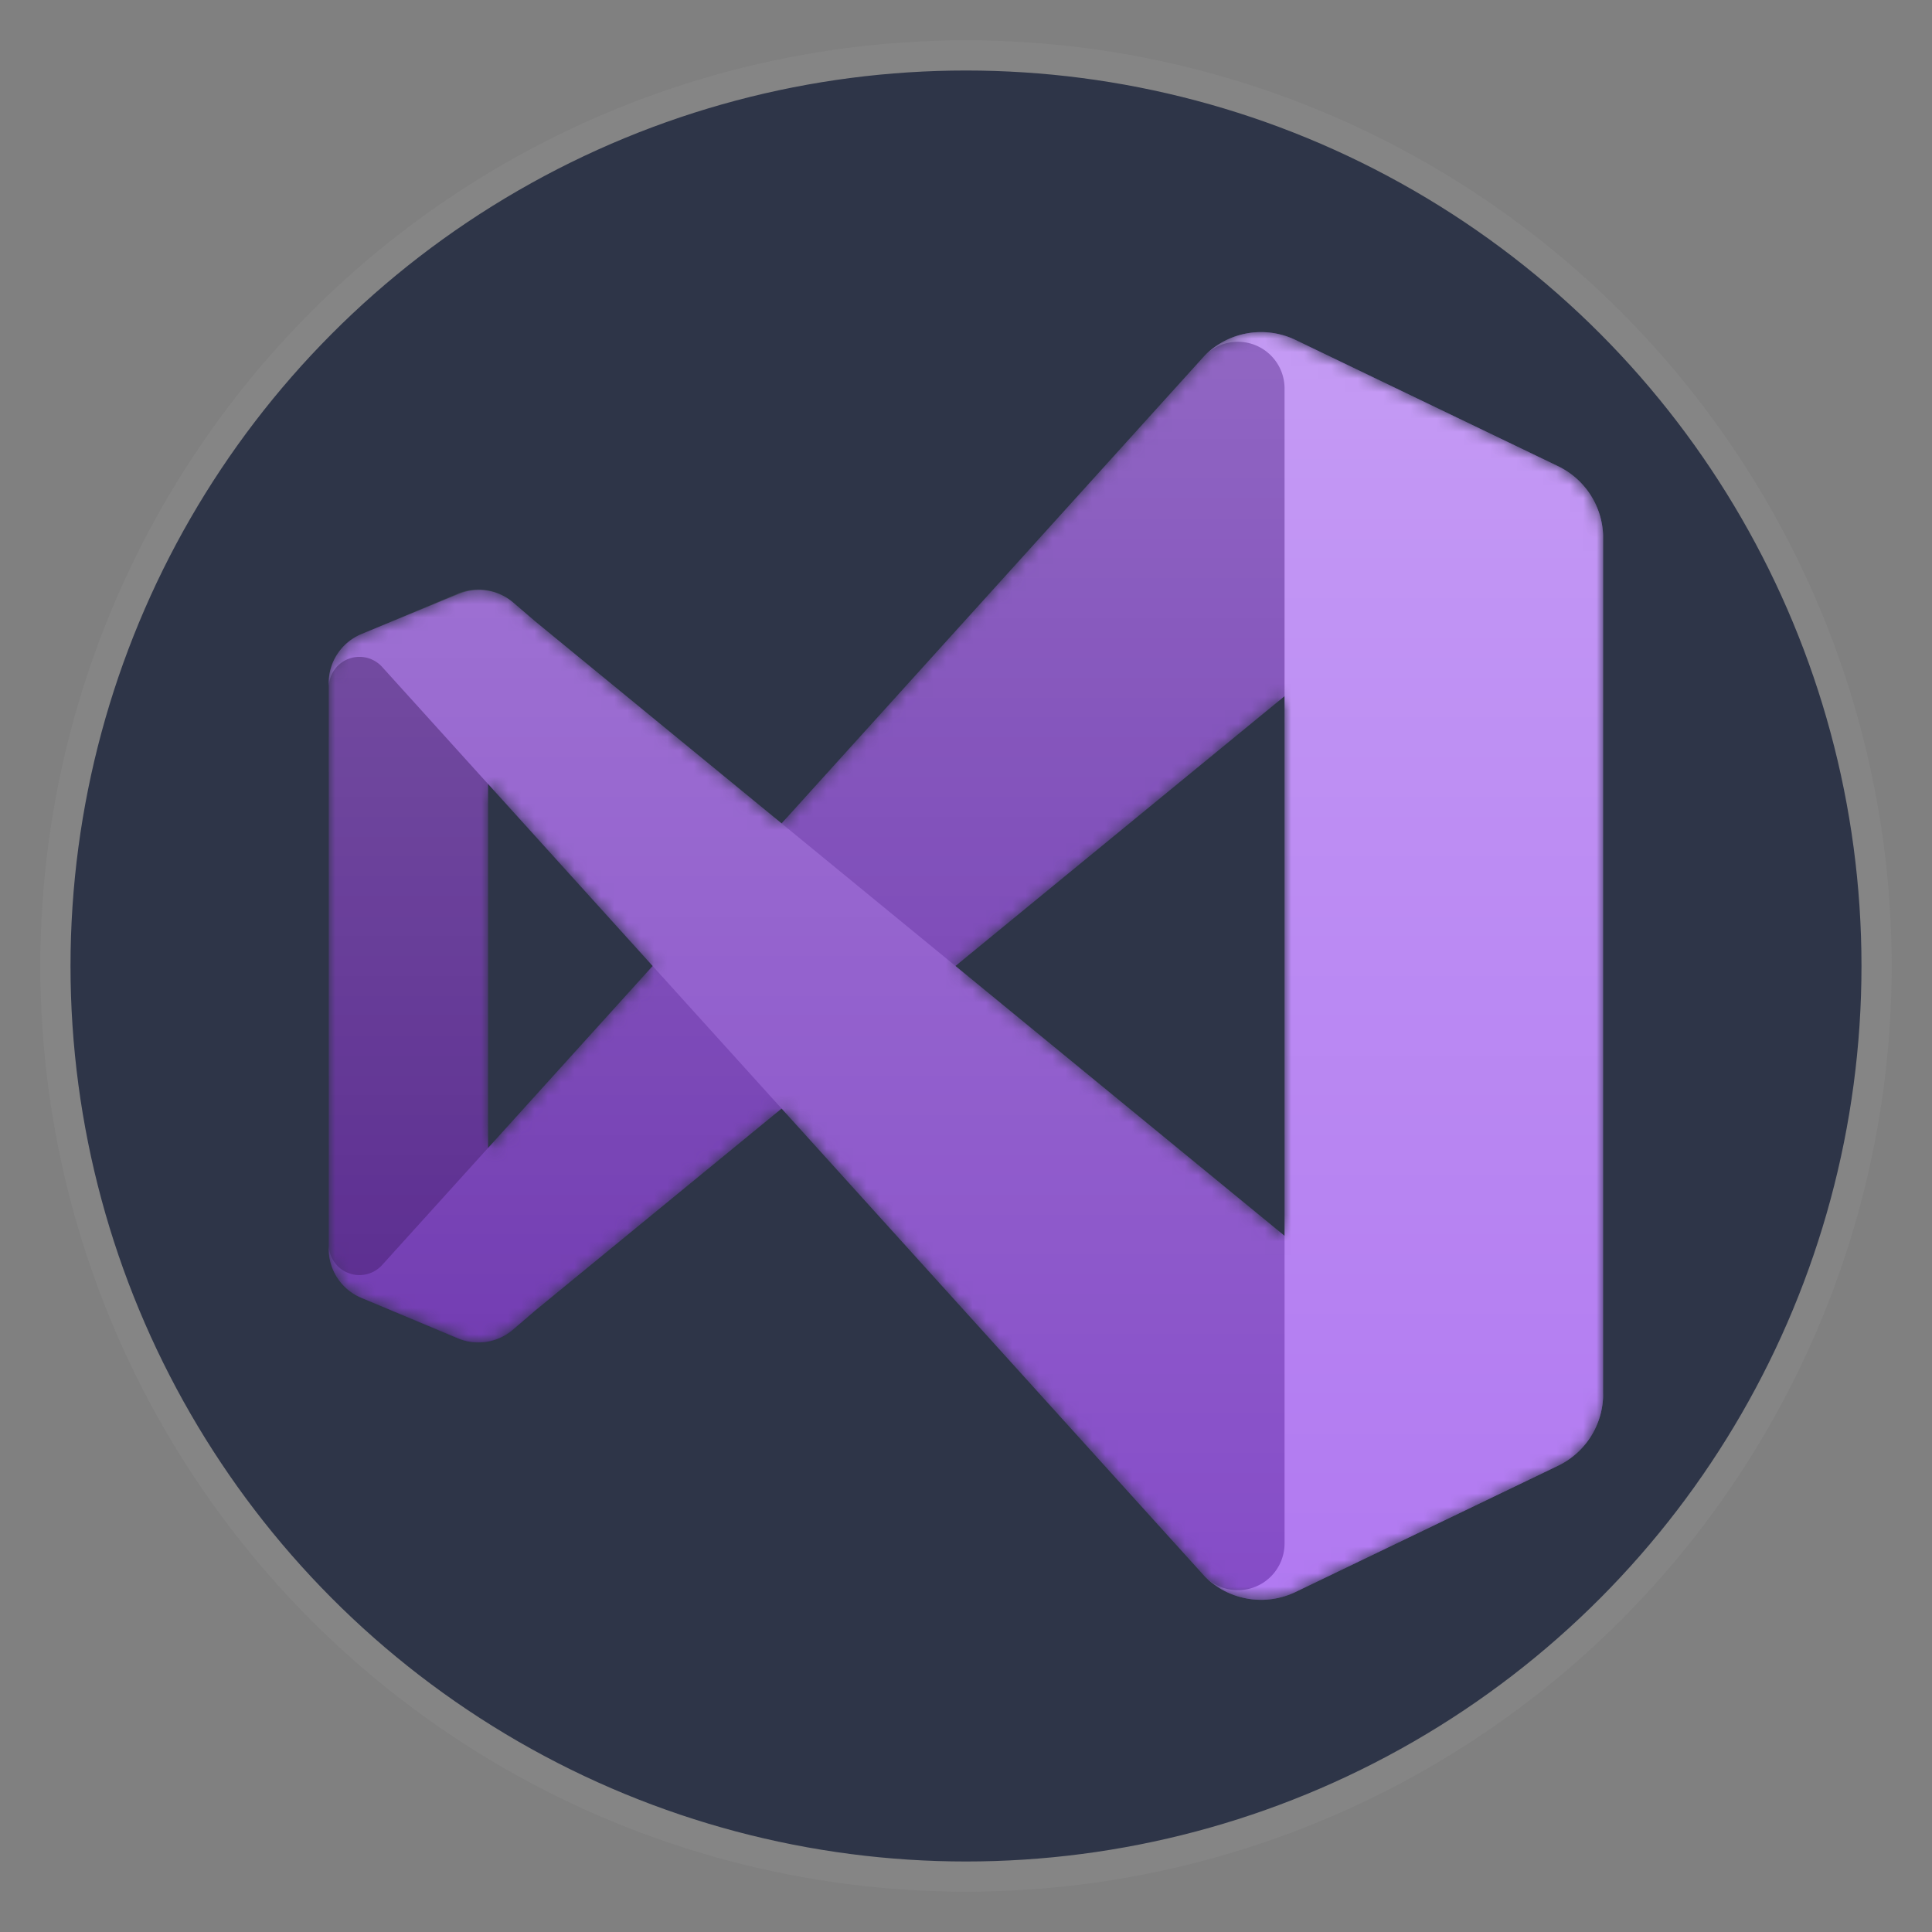 <?xml version="1.0" encoding="UTF-8" standalone="no"?>
<!-- Created with Inkscape (http://www.inkscape.org/) -->

<svg
   width="512"
   height="512"
   viewBox="0 0 512 512"
   version="1.1"
   id="svg1"
   xml:space="preserve"
   xmlns="http://www.w3.org/2000/svg"
   xmlns:svg="http://www.w3.org/2000/svg"><rect x="0" y="0" width="512" height="512" fill="#808080" stroke="none"/><defs
     id="defs1"><style
       id="style1">.a{fill:#fff;}.a,.h{fill-rule:evenodd;}.b{mask:url(#a);}.c{fill:#52218a;}.d{fill:#6c33af;}.e{fill:#854cc7;}.f{fill:#b179f1;}.g{opacity:0.25;}.h{fill:url(#b);}</style><mask
       id="a"
       x="0"
       y="0"
       width="96"
       height="95.51"
       maskUnits="userSpaceOnUse"><g
         transform="translate(0 -0.25)"
         id="g1"><path
           class="a"
           d="M68.89,95.6a6,6,0,0,0,3.93-.44L92.6,85.65A6,6,0,0,0,96,80.24V15.76a6,6,0,0,0-3.4-5.41L72.82.84A6,6,0,0,0,68.34.55,6,6,0,0,0,66,2L34.12,37.26,15.5,22l-1.63-1.4a4,4,0,0,0-3.61-.83,2.55,2.55,0,0,0-.53.18L2.46,23A4,4,0,0,0,0,26.37c0,.1,0,.2,0,.3V69.33c0,.1,0,.2,0,.3A4,4,0,0,0,2.46,73l7.27,3a2.55,2.55,0,0,0,.53.18,4,4,0,0,0,3.61-.83L15.5,74,34.12,58.74,66,94A6,6,0,0,0,68.89,95.6ZM72,27.68,47.21,48,72,68.32ZM12,34.27,24.41,48,12,61.73Z"
           id="path1-0" /></g></mask><linearGradient
       id="b"
       x1="48"
       y1="97.75"
       x2="48"
       y2="2.25"
       gradientTransform="matrix(1,0,0,-1,0,98)"
       gradientUnits="userSpaceOnUse"><stop
         offset="0"
         stop-color="#fff"
         id="stop1" /><stop
         offset="1"
         stop-color="#fff"
         stop-opacity="0"
         id="stop2" /></linearGradient></defs><g
     id="layer1"><circle
       style="fill:#2e3548;fill-opacity:1;stroke:#858585;stroke-width:8;stroke-dasharray:none;stroke-opacity:1"
       id="path1"
       cx="256"
       cy="256"
       r="241.313" /><g
       class="b"
       mask="url(#a)"
       id="g7"
       transform="matrix(3.518,0,0,3.518,87.125,88.008)"><path
         class="c"
         d="M 13.87,75.4 A 4,4 0 0 1 9.73,76.05 L 2.46,73 A 4,4 0 0 1 0,69.33 V 26.67 A 4,4 0 0 1 2.46,23 l 7.27,-3 a 4,4 0 0 1 4.14,0.65 L 15.5,22 A 2.21,2.21 0 0 0 12,23.8 v 48.4 a 2.21,2.21 0 0 0 3.5,1.8 z"
         transform="translate(0,-0.25)"
         id="path2" /><path
         class="d"
         d="M 2.46,73 A 4,4 0 0 1 0,69.33 V 69 a 2.31,2.31 0 0 0 4,1.55 L 66,2 A 6,6 0 0 1 72.82,0.84 L 92.6,10.36 A 6,6 0 0 1 96,15.77 V 16 A 3.79,3.79 0 0 0 89.81,13.07 L 15.5,74 13.87,75.4 a 4,4 0 0 1 -4.14,0.65 z"
         transform="translate(0,-0.25)"
         id="path3" /><path
         class="e"
         d="M 2.46,23 A 4,4 0 0 0 0,26.67 V 27 A 2.31,2.31 0 0 1 4,25.45 L 66,94 a 6,6 0 0 0 6.82,1.16 L 92.6,85.64 A 6,6 0 0 0 96,80.23 V 80 a 3.79,3.79 0 0 1 -6.19,2.93 L 15.5,22 13.87,20.6 A 4,4 0 0 0 9.73,20 Z"
         transform="translate(0,-0.25)"
         id="path4" /><path
         class="f"
         d="M 72.82,95.16 A 6,6 0 0 1 66,94 3.52,3.52 0 0 0 72,91.51 v -87 A 3.52,3.52 0 0 0 66,2 6,6 0 0 1 72.82,0.84 l 19.78,9.51 a 6,6 0 0 1 3.4,5.41 v 64.48 a 6,6 0 0 1 -3.4,5.41 z"
         transform="translate(0,-0.25)"
         id="path5" /><g
         class="g"
         id="g6"><path
           class="h"
           d="m 68.89,95.6 a 6,6 0 0 0 3.93,-0.44 L 92.6,85.65 A 6,6 0 0 0 96,80.24 V 15.76 A 6,6 0 0 0 92.6,10.35 L 72.82,0.84 A 6,6 0 0 0 68.34,0.55 6,6 0 0 0 66,2 L 34.12,37.26 15.5,22 13.87,20.6 A 4,4 0 0 0 10.26,19.77 2.55,2.55 0 0 0 9.73,19.95 L 2.46,23 A 4,4 0 0 0 0,26.37 c 0,0.1 0,0.2 0,0.3 v 42.66 c 0,0.1 0,0.2 0,0.3 A 4,4 0 0 0 2.46,73 l 7.27,3 a 2.55,2.55 0 0 0 0.53,0.18 4,4 0 0 0 3.61,-0.83 L 15.5,74 34.12,58.74 66,94 a 6,6 0 0 0 2.89,1.6 z M 72,27.68 47.21,48 72,68.32 Z M 12,34.27 24.41,48 12,61.73 Z"
           transform="translate(0,-0.25)"
           id="path6"
           style="fill:url(#b)" /></g></g></g></svg>
